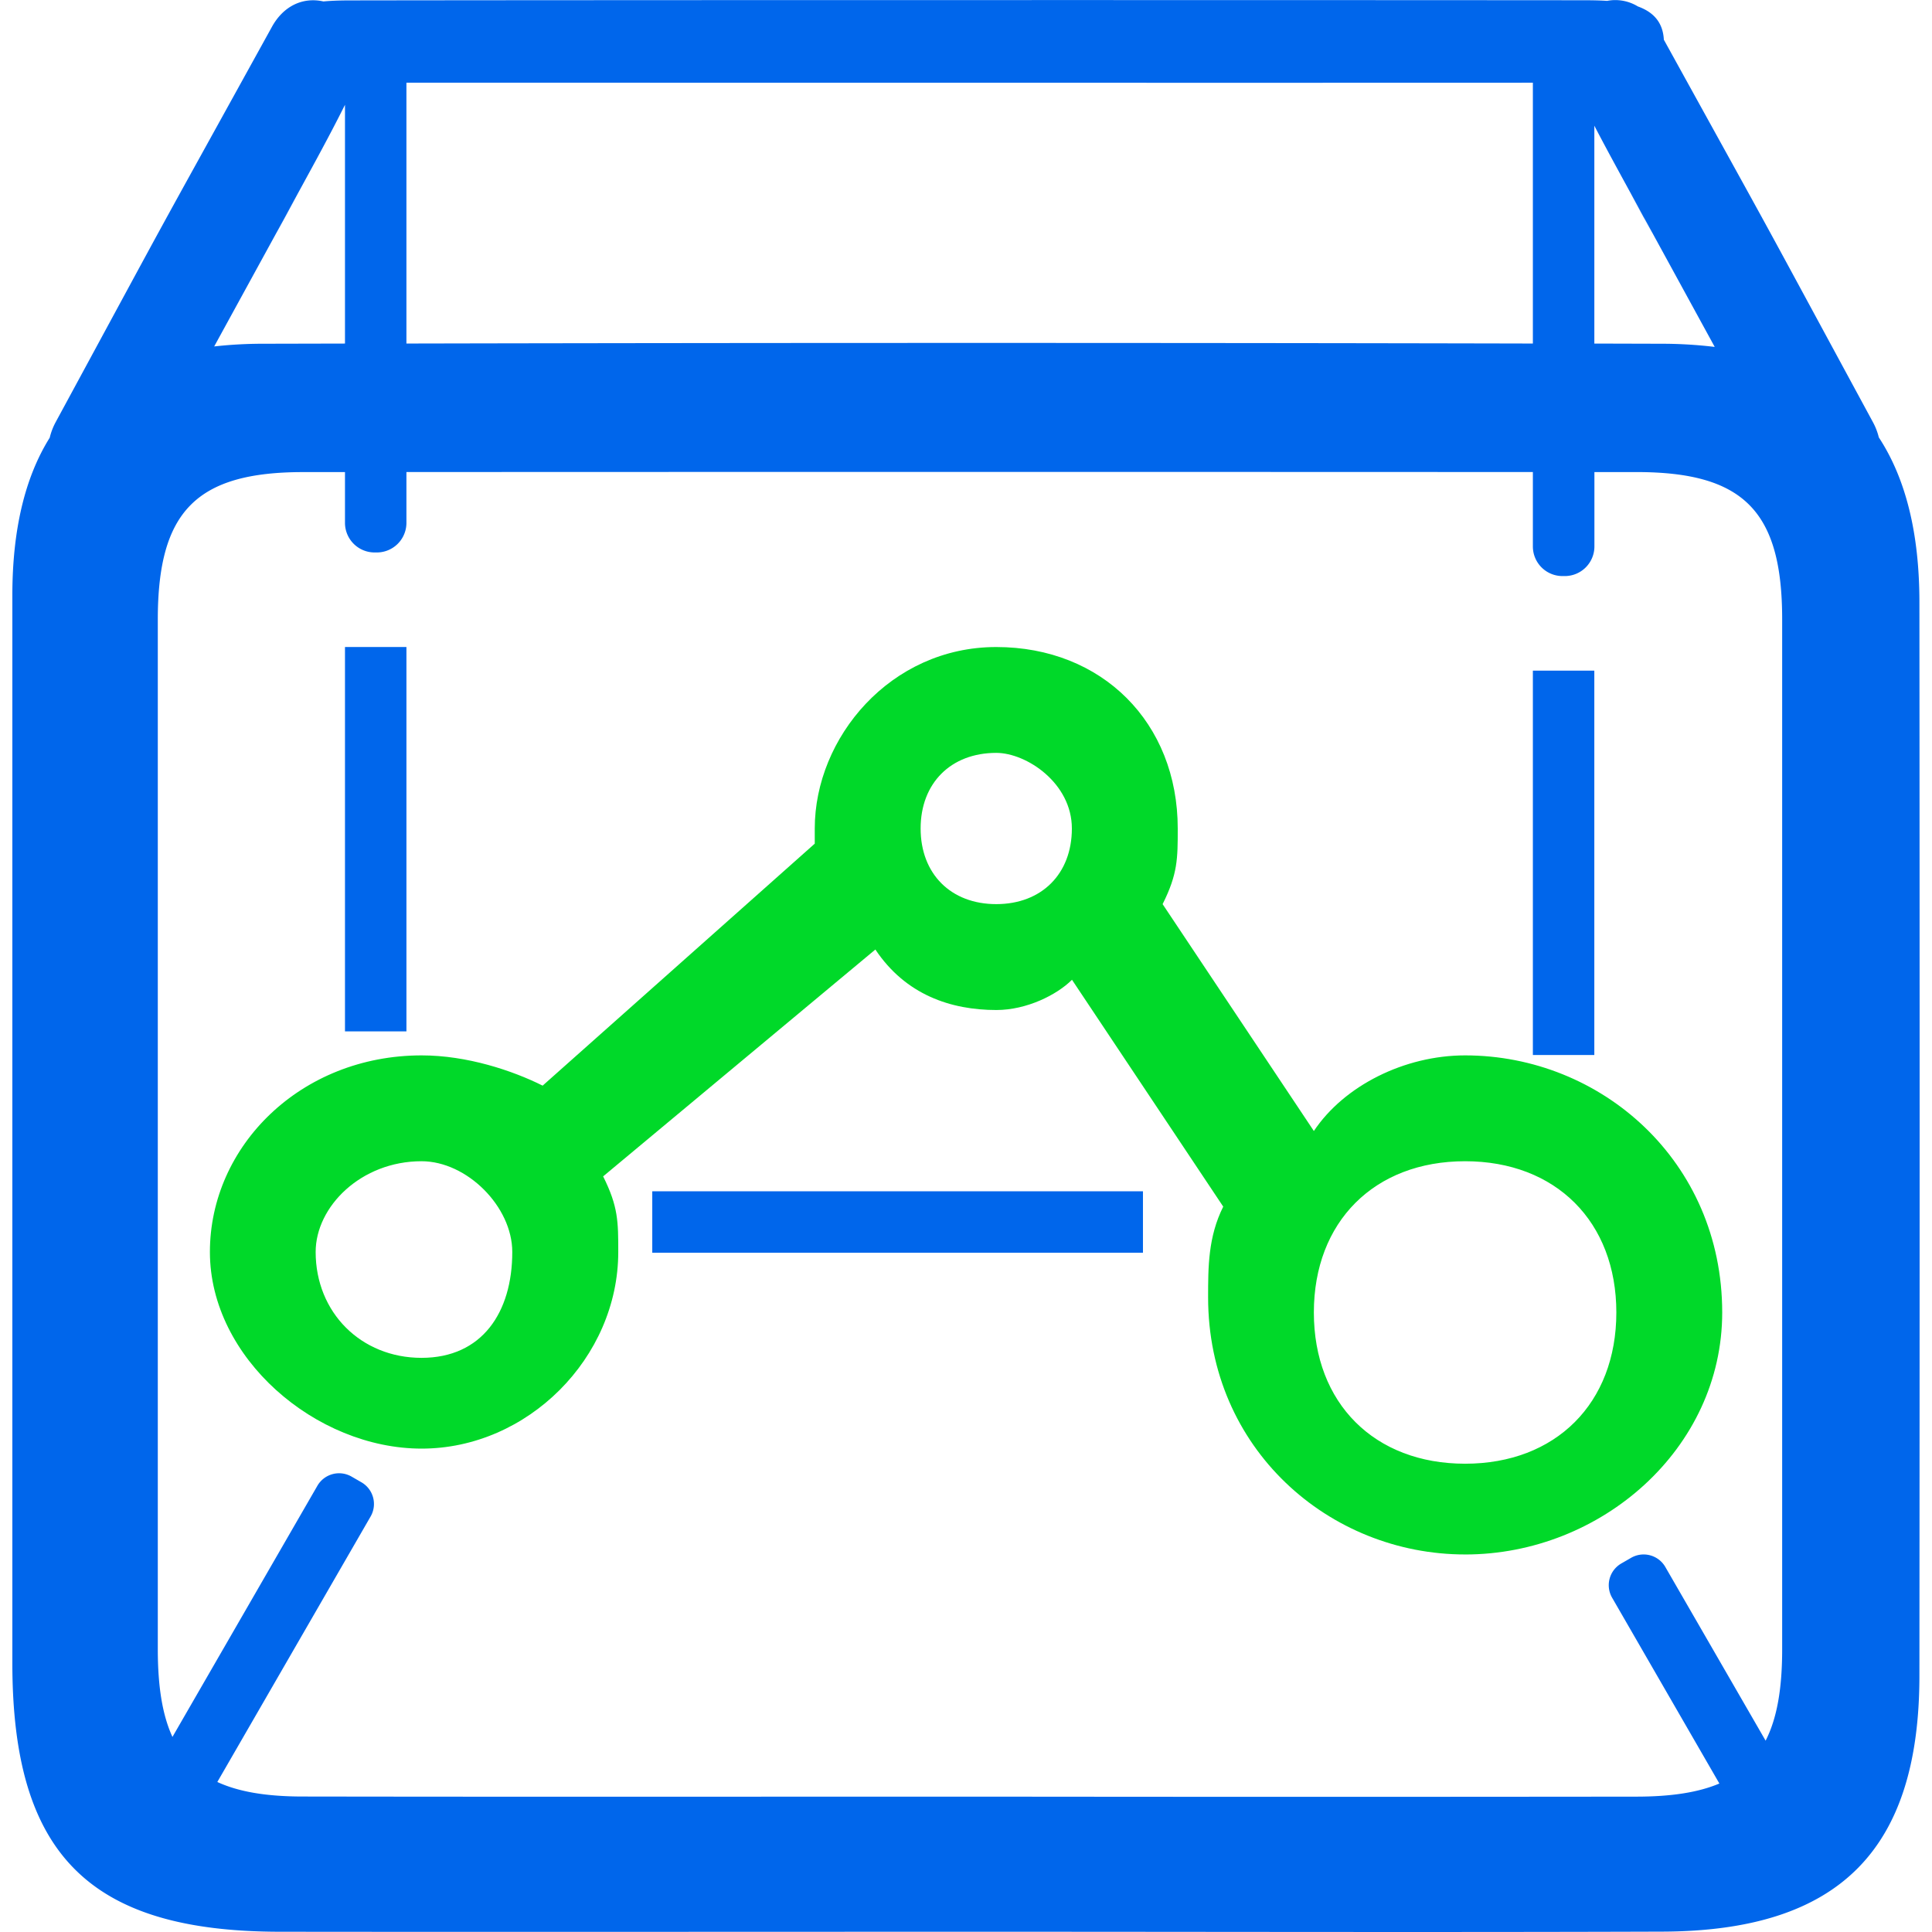 <svg t="1700537595988" class="icon" viewBox="0 0 1024 1024" version="1.1" xmlns="http://www.w3.org/2000/svg" p-id="8698"
    width="800" height="800">
    <path
        d="M776.533 615.477c-48.097 0-80.161 32.065-80.161 80.161s32.065 80.161 80.161 80.161 80.161-32.065 80.161-80.161-32.065-80.161-80.161-80.161z m-248.501-216.436c-24.048 0-40.081 16.032-40.081 40.081s16.032 40.081 40.081 40.081 40.081-16.032 40.081-40.081-24.048-40.081-40.081-40.081z m-304.614 216.436c-32.065 0-56.113 24.048-56.113 48.097 0 32.065 24.048 56.113 56.113 56.113s48.097-24.048 48.097-56.113c0-24.048-24.048-48.097-48.097-48.097z m553.114 208.42C704.387 823.897 640.321 767.796 640.321 687.635c0-16.032 0-32.065 8.016-48.097l-80.161-120.242c-8.016 8.016-24.048 16.032-40.081 16.032-24.048 0-48.097-8.016-64.129-32.065l-144.291 120.242c8.016 16.032 8.016 24.048 8.016 40.081 0 56.113-48.097 104.21-104.21 104.21s-112.226-48.097-112.226-104.21 48.097-104.21 112.226-104.21c24.048 0 48.097 8.016 64.129 16.032L431.839 447.151v-8.016c0-48.097 40.081-96.194 96.194-96.194s96.194 40.081 96.194 96.194c0 16.032 0 24.048-8.016 40.081l80.161 120.242c16.032-24.048 48.097-40.081 80.161-40.081 72.145 0 136.274 56.113 136.274 136.274 0 72.145-64.129 128.258-136.274 128.258z"
        fill="#00D929" p-id="8699"></path>
    <path
        d="M1017.33 319.293q0-54.66-21.518-87.464a33.818 33.818 0 0 0-3.181-8.191C922.139 93.513 949.819 144.165 881.87 21.042c-0.501-9.607-5.975-14.817-13.778-17.636a22.884 22.884 0 0 0-16.283-2.943c-3.97-0.263-8.054-0.326-12.049-0.326C705.552 0 320.063 0 185.78 0.213c-4.709 0-9.632 0.113-14.366 0.551-11.273-2.505-21.393 2.756-27.28 13.452-72.809 131.878-42.824 76.993-114.606 209.484a33.58 33.58 0 0 0-3.169 8.279Q6.544 263.656 6.544 315.636v565.777c0 101.279 40.619 142.312 141.623 142.449 116.485 0.138 258.02 0 374.504 0 119.466 0 238.931 0.338 358.322-0.063C974.607 1023.512 1017.33 980.725 1017.33 888.039q0.238-284.435 0-568.746zM868.393 109.934l2.781 5.135 0.726 1.253c20.804 38.027 26.24 48.009 36.937 67.549a236.038 236.038 0 0 0-27.881-1.678l-35.922-0.1V66.622c7.553 14.542 15.531 28.883 23.36 43.312zM812.455 43.838v138.241c-194.579-0.438-402.06-0.401-597.04 0V43.838h102.168c61.136 0 383.284 0.075 494.872 0zM150.296 116.485l0.351-0.639 3.144-5.812c9.82-18.111 19.903-36.11 29.059-54.497v126.555l-43.675 0.1a233.358 233.358 0 0 0-25.652 1.428z m717.144 835.771q-172.197 0.2-344.444 0c-112.915 0-249.515 0.125-362.443-0.063-19.026 0-33.931-2.417-45.366-7.703l81.239-140.708a13.277 13.277 0 0 0-4.86-18.137l-5.21-3.006a13.277 13.277 0 0 0-18.137 4.86L91.403 920.604c-5.386-11.661-7.766-26.954-7.766-46.519V328.161c0.063-57.103 20.379-77.944 77.093-77.944h22.12v26.904a15.694 15.694 0 0 0 15.694 15.694h1.177a15.694 15.694 0 0 0 15.694-15.694v-26.929c194.316-0.088 402.699-0.088 597.04 0v39.442A15.694 15.694 0 0 0 828.199 305.327h1.177a15.694 15.694 0 0 0 15.694-15.694v-39.429h22.545c56.652 0.063 76.968 20.829 76.968 78.07V874.261c0 20.617-2.693 36.461-8.768 48.335l-53.182-92.111a13.277 13.277 0 0 0-18.111-4.81l-5.21 3.006a13.277 13.277 0 0 0-4.86 18.137l56.852 98.486c-11.26 4.772-25.677 6.926-43.863 6.952z"
        fill="#0066EB" p-id="8700"></path>
    <path
        d="M150.647 115.808c-16.107 29.735 21.932-40.081 0 0zM871.161 115.069c-21.293-38.828 16.959 31.313 0 0z"
        fill="#0066EB" p-id="8701"></path>
    <path d="M182.85 342.928l32.566 0 0 203.723-32.566 0 0-203.723Z" fill="#0066EB" p-id="8702">
    </path>
    <path d="M812.455 355.453l32.566 0 0 203.723-32.566 0 0-203.723Z" fill="#0066EB" p-id="8703">
    </path>
    <path d="M345.715 631.409l260.074 0 0 32.566-260.074 0 0-32.566Z" fill="#0066EB" p-id="8704"></path>
</svg>